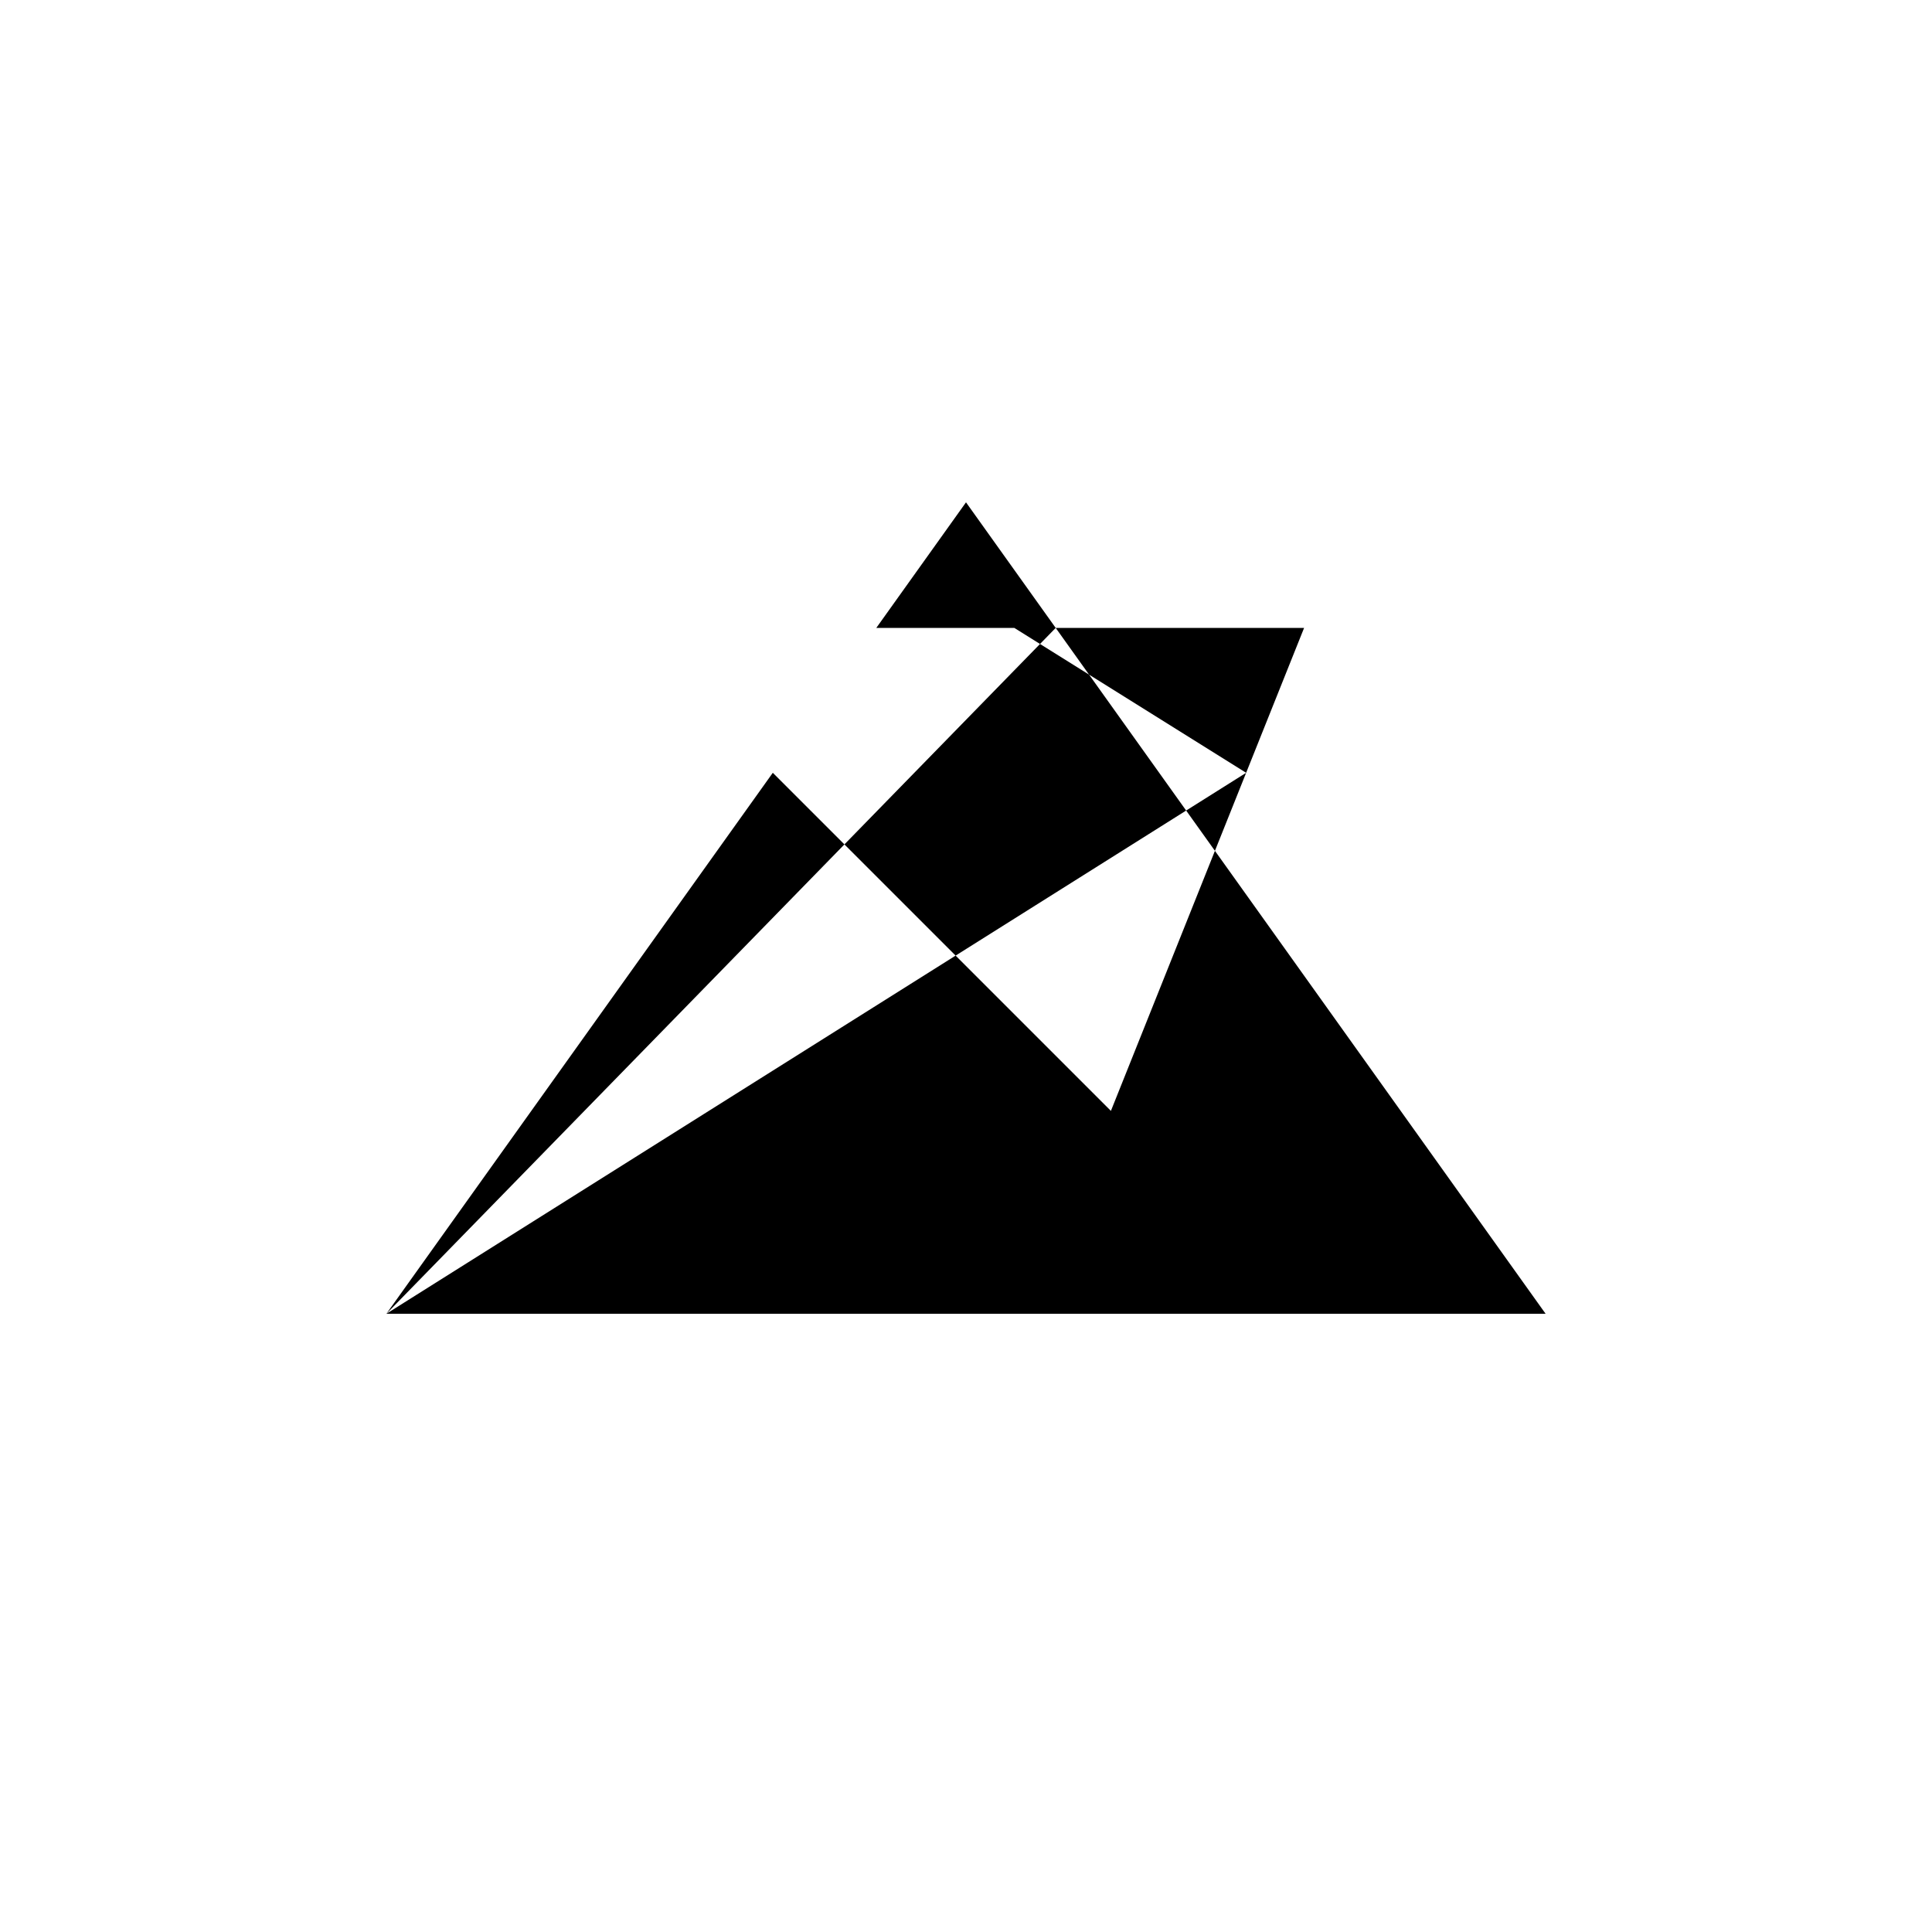 <svg xmlns="http://www.w3.org/2000/svg" viewBox="-100 -100 500 500"><path style="fill:#000000" fill-rule="evenodd" d="M 0 240 L 100 100 L 187.5 187.5 L 214.423 120.192 L 222.5 100 L 237.5 62.5 L 162.5 62.5 L 181.855 74.597 L 222.5 100 L 0 240 L 300 240 L 173.214 62.5 L 126.786 62.5 L 150 30 L 173.214 62.5 L 0 240"/></svg>

